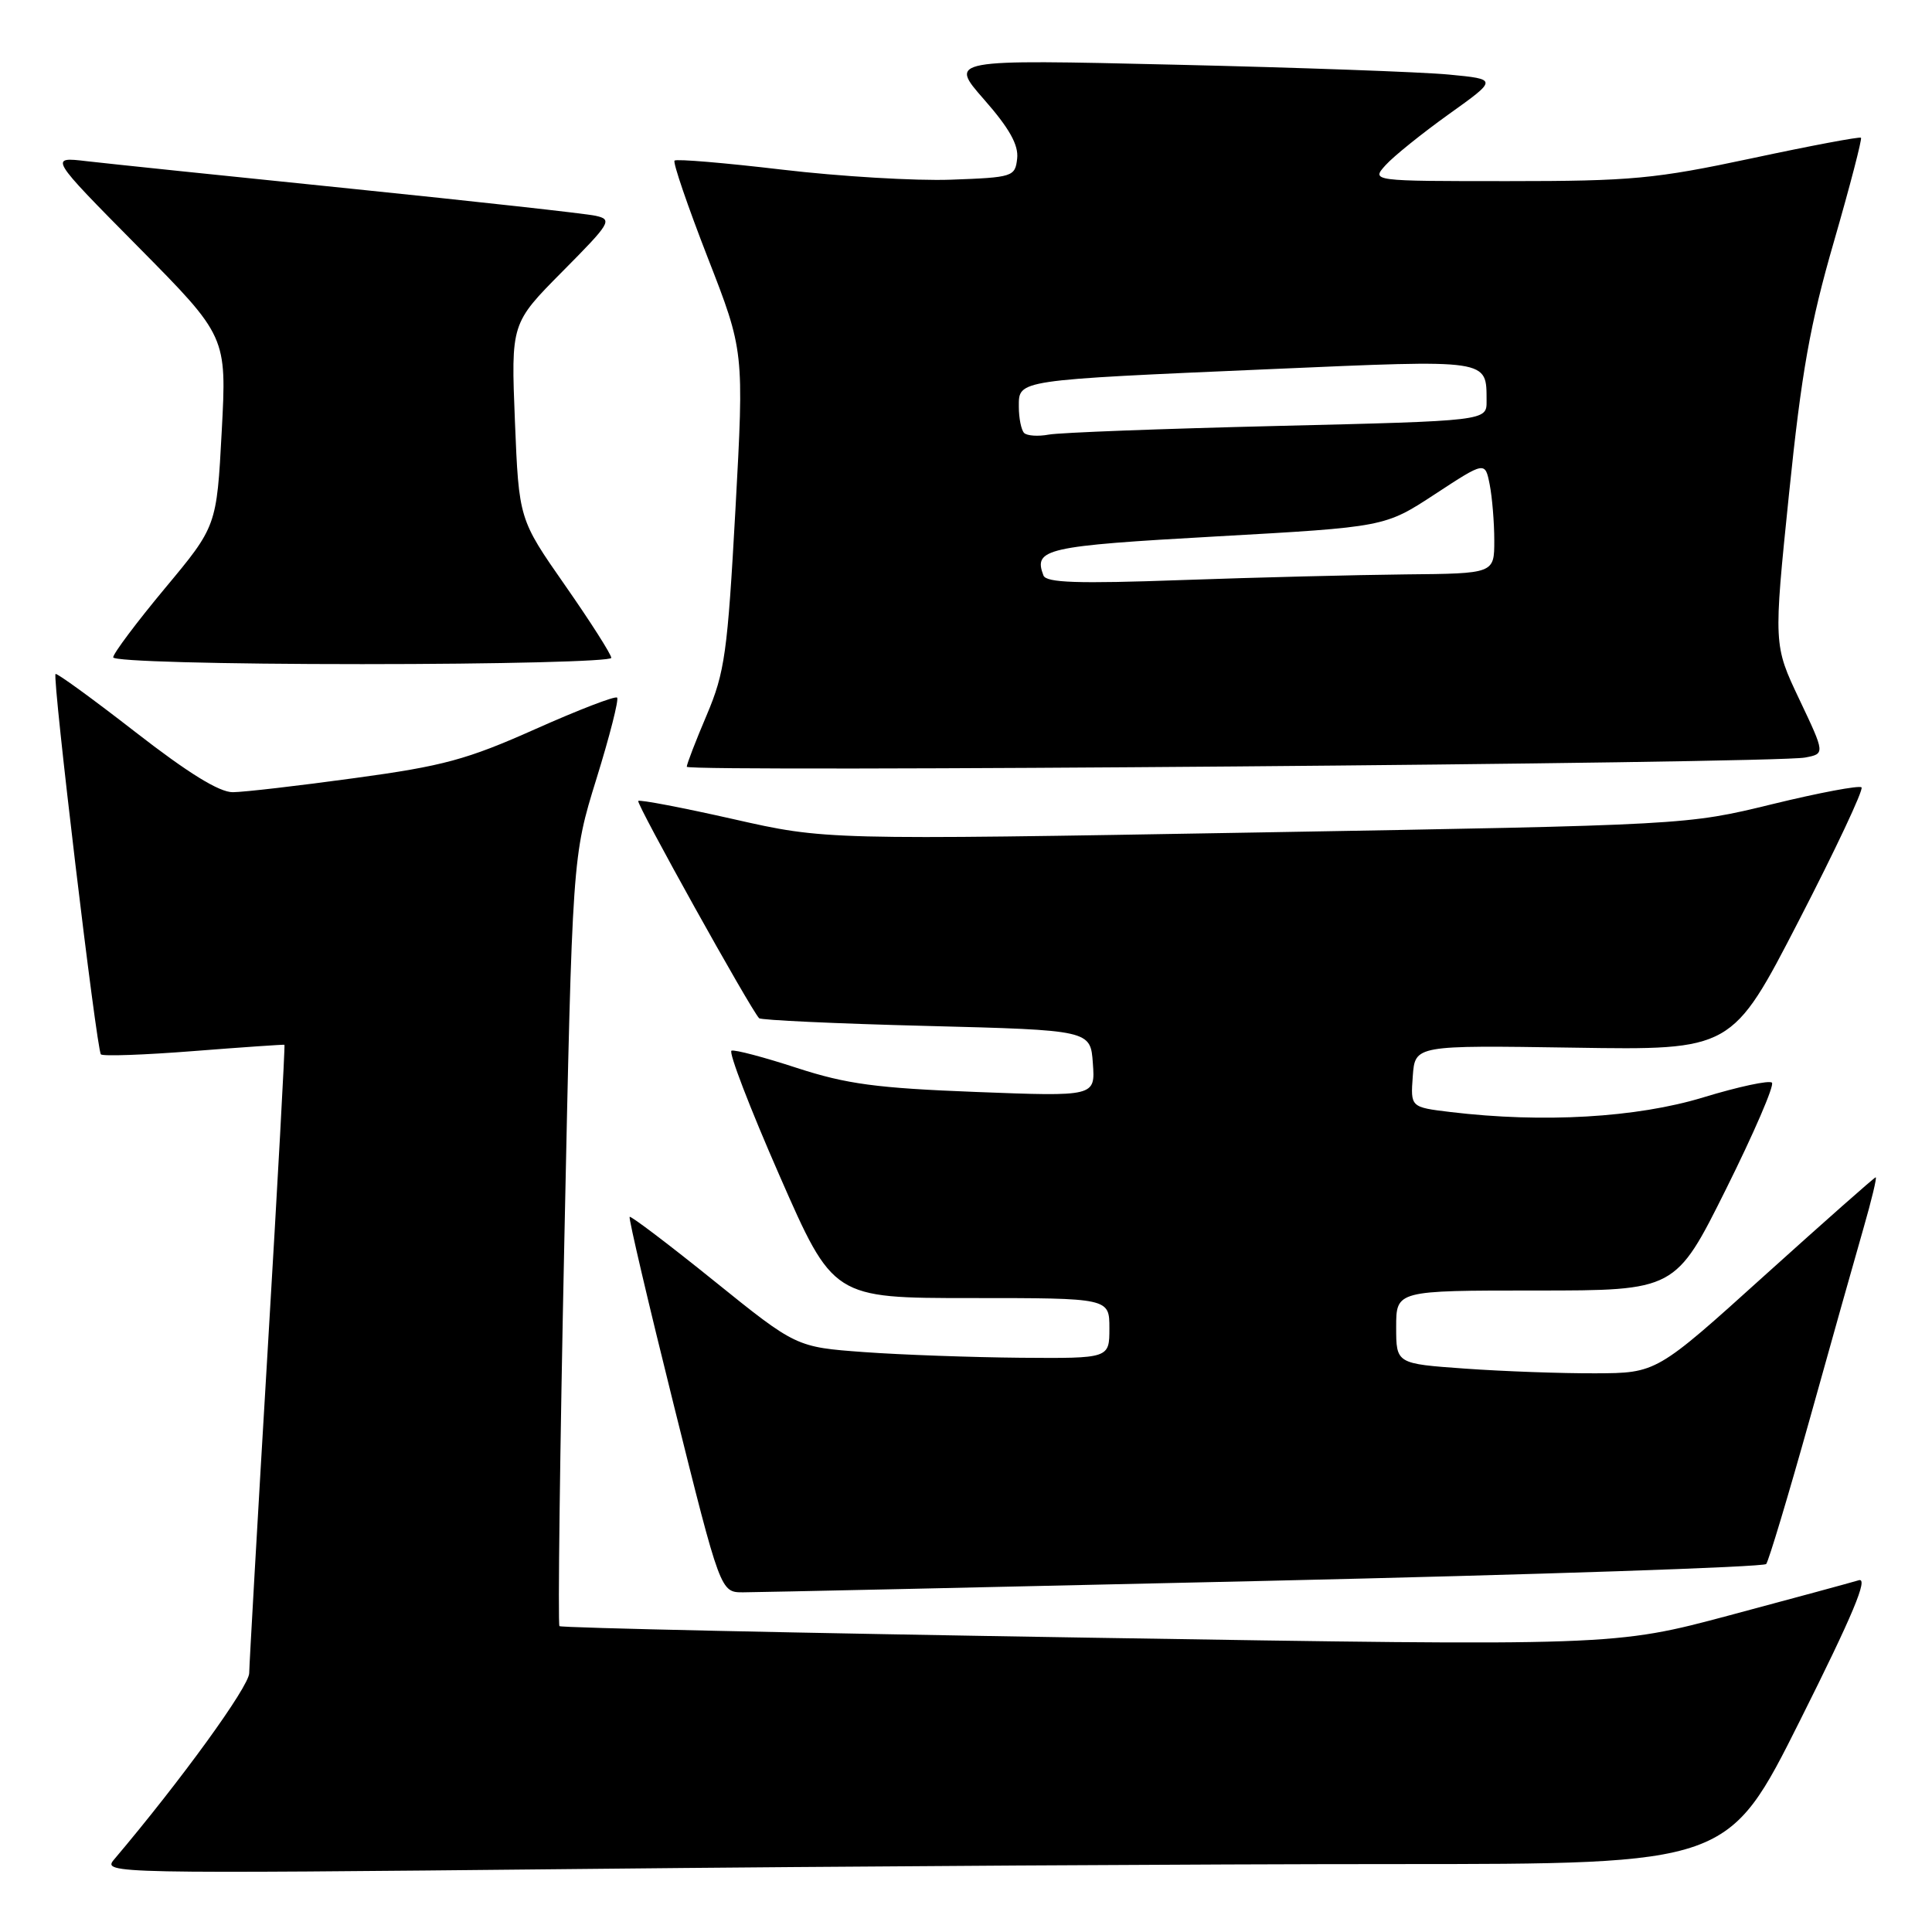 <?xml version="1.0" encoding="UTF-8" standalone="no"?>
<!DOCTYPE svg PUBLIC "-//W3C//DTD SVG 1.1//EN" "http://www.w3.org/Graphics/SVG/1.1/DTD/svg11.dtd" >
<svg xmlns="http://www.w3.org/2000/svg" xmlns:xlink="http://www.w3.org/1999/xlink" version="1.1" viewBox="0 0 256 256">
 <g >
 <path fill="currentColor"
d=" M 184.66 247.00 C 228.99 247.00 228.99 247.00 238.54 227.92 C 245.51 214.00 247.61 208.99 246.30 209.39 C 245.31 209.69 237.62 211.78 229.20 214.03 C 213.90 218.12 213.90 218.12 144.23 217.00 C 105.91 216.39 74.36 215.70 74.13 215.47 C 73.91 215.24 74.19 192.20 74.78 164.28 C 75.84 113.50 75.84 113.50 79.03 103.20 C 80.79 97.53 82.02 92.69 81.77 92.44 C 81.52 92.18 76.63 94.07 70.91 96.62 C 61.88 100.65 58.71 101.51 47.00 103.10 C 39.58 104.12 32.31 104.96 30.86 104.97 C 29.07 104.99 24.95 102.45 17.94 97.00 C 12.29 92.61 7.52 89.14 7.36 89.31 C 6.91 89.76 12.80 139.13 13.37 139.71 C 13.65 139.98 19.19 139.78 25.68 139.27 C 32.18 138.76 37.59 138.39 37.69 138.44 C 37.79 138.50 36.79 156.76 35.46 179.02 C 34.13 201.29 33.04 220.49 33.02 221.70 C 33.00 223.48 23.95 235.96 15.11 246.40 C 13.53 248.26 14.71 248.28 76.91 247.65 C 111.79 247.29 160.28 247.00 184.66 247.00 Z  M 167.46 209.48 C 203.74 208.65 233.70 207.64 234.03 207.24 C 234.36 206.83 236.96 198.18 239.81 188.00 C 242.65 177.82 245.85 166.46 246.92 162.75 C 247.99 159.04 248.72 156.00 248.54 156.00 C 248.37 156.00 241.77 161.84 233.86 168.97 C 219.50 181.94 219.50 181.94 211.40 181.97 C 206.95 181.99 199.19 181.71 194.15 181.35 C 185.00 180.70 185.00 180.70 185.00 175.85 C 185.00 171.00 185.00 171.00 203.50 171.00 C 222.01 171.00 222.01 171.00 228.72 157.54 C 232.40 150.14 235.14 143.81 234.79 143.46 C 234.45 143.11 230.35 143.99 225.69 145.41 C 216.87 148.10 204.46 148.82 192.20 147.35 C 186.90 146.71 186.90 146.71 187.20 142.60 C 187.50 138.50 187.50 138.50 208.50 138.82 C 229.50 139.15 229.50 139.15 238.35 122.00 C 243.21 112.58 246.96 104.62 246.66 104.33 C 246.37 104.04 241.04 105.04 234.82 106.56 C 223.50 109.32 223.50 109.32 166.44 110.31 C 109.37 111.30 109.37 111.30 97.14 108.53 C 90.41 107.01 84.75 105.93 84.57 106.13 C 84.27 106.47 99.49 133.82 100.59 134.92 C 100.84 135.17 110.83 135.64 122.78 135.94 C 144.50 136.50 144.50 136.50 144.81 140.90 C 145.13 145.30 145.13 145.30 129.31 144.69 C 116.13 144.18 112.19 143.65 105.60 141.51 C 101.26 140.09 97.36 139.06 96.93 139.22 C 96.50 139.37 99.36 146.81 103.28 155.75 C 110.40 172.00 110.40 172.00 128.70 172.00 C 147.00 172.00 147.00 172.00 147.00 176.00 C 147.00 180.00 147.00 180.00 135.25 179.91 C 128.79 179.85 119.45 179.52 114.50 179.16 C 105.50 178.50 105.50 178.50 94.61 169.72 C 88.62 164.89 83.59 161.08 83.43 161.24 C 83.27 161.40 85.91 172.66 89.30 186.26 C 95.47 211.00 95.47 211.00 98.48 210.99 C 100.14 210.99 131.18 210.31 167.46 209.48 Z  M 239.17 100.38 C 241.84 99.88 241.84 99.88 238.42 92.67 C 235.00 85.46 235.00 85.46 237.05 65.48 C 238.71 49.30 239.84 42.94 243.00 32.03 C 245.14 24.62 246.75 18.42 246.59 18.25 C 246.42 18.09 239.91 19.31 232.11 20.98 C 219.30 23.71 216.18 24.00 199.81 24.00 C 181.69 24.00 181.69 24.00 183.60 21.88 C 184.64 20.72 188.42 17.68 191.98 15.13 C 198.46 10.50 198.46 10.50 191.98 9.88 C 188.42 9.54 172.05 8.95 155.62 8.57 C 125.73 7.87 125.73 7.87 130.40 13.19 C 133.74 16.99 134.98 19.21 134.78 21.00 C 134.51 23.42 134.23 23.51 126.00 23.81 C 121.33 23.98 111.27 23.38 103.66 22.48 C 96.05 21.58 89.63 21.04 89.38 21.28 C 89.14 21.53 91.12 27.30 93.77 34.12 C 98.60 46.51 98.60 46.51 97.45 67.50 C 96.40 86.52 96.04 89.09 93.65 94.73 C 92.19 98.16 91.00 101.25 91.00 101.60 C 91.00 102.34 235.13 101.16 239.17 100.38 Z  M 81.00 87.17 C 81.00 86.72 78.25 82.40 74.88 77.57 C 68.76 68.80 68.76 68.80 68.23 55.82 C 67.71 42.85 67.71 42.85 74.52 35.98 C 80.94 29.51 81.19 29.09 78.91 28.59 C 77.59 28.30 63.00 26.69 46.50 25.00 C 30.00 23.32 14.25 21.68 11.50 21.36 C 6.50 20.77 6.50 20.77 18.28 32.68 C 30.05 44.58 30.05 44.58 29.38 57.15 C 28.71 69.73 28.71 69.73 21.85 77.96 C 18.08 82.49 15.00 86.60 15.00 87.10 C 15.00 87.62 29.07 88.00 48.00 88.00 C 66.15 88.00 81.00 87.63 81.00 87.17 Z  M 138.26 76.25 C 136.91 72.71 138.52 72.35 161.15 71.08 C 183.50 69.83 183.50 69.83 190.14 65.48 C 196.78 61.13 196.78 61.13 197.39 64.19 C 197.72 65.87 198.00 69.22 198.00 71.62 C 198.00 76.00 198.00 76.00 186.25 76.11 C 179.79 76.18 166.45 76.51 156.62 76.86 C 142.76 77.36 138.63 77.22 138.26 76.25 Z  M 135.70 57.37 C 135.32 56.98 135.00 55.41 135.00 53.88 C 135.00 50.31 134.53 50.38 168.36 48.91 C 197.60 47.64 196.95 47.54 196.98 53.14 C 197.00 55.77 197.00 55.77 169.25 56.44 C 153.99 56.81 140.35 57.32 138.95 57.59 C 137.55 57.85 136.09 57.75 135.70 57.37 Z "/>
</g>
</svg>